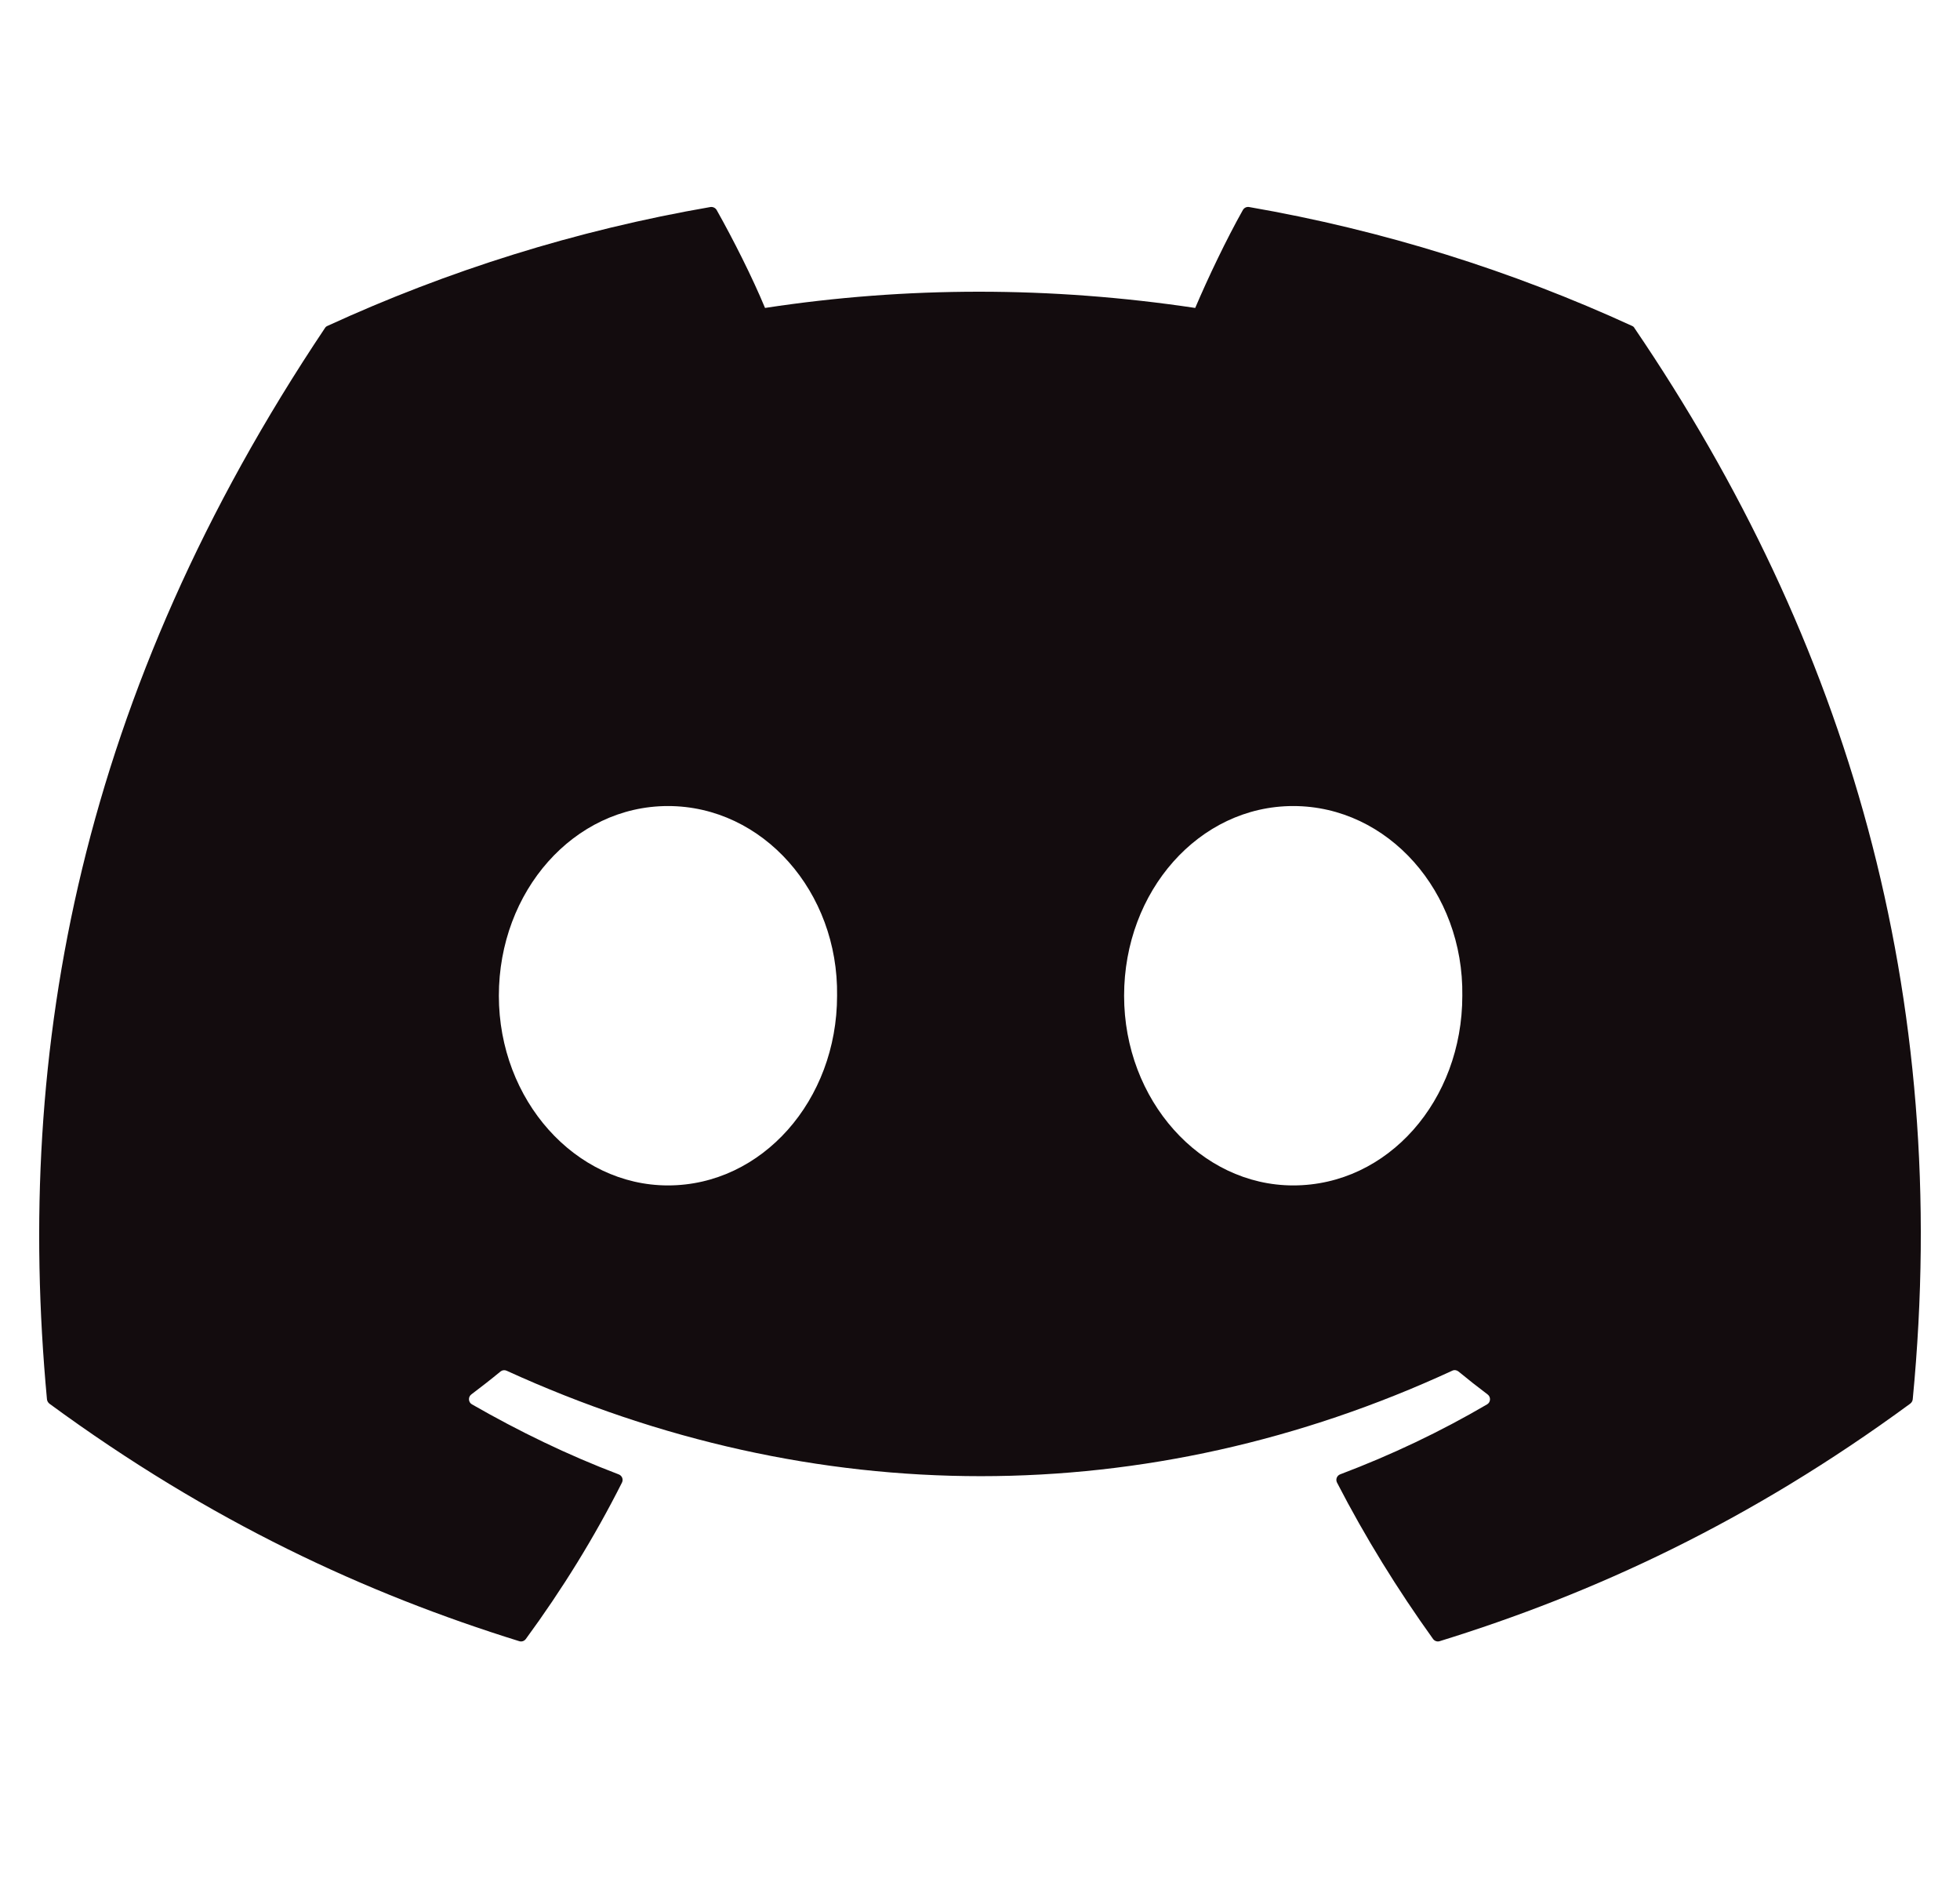<svg width="25" height="24" viewBox="0 0 25 24" fill="none" xmlns="http://www.w3.org/2000/svg">
<g clip-path="url(#clip0_243_8998)">
<path d="M20.817 4.156C19.287 3.454 17.647 2.937 15.932 2.64C15.901 2.635 15.87 2.649 15.853 2.678C15.642 3.053 15.409 3.542 15.245 3.927C13.4 3.651 11.565 3.651 9.758 3.927C9.595 3.534 9.352 3.053 9.141 2.678C9.124 2.65 9.093 2.636 9.062 2.64C7.348 2.936 5.708 3.453 4.177 4.156C4.164 4.161 4.152 4.171 4.145 4.183C1.033 8.832 0.181 13.366 0.599 17.844C0.601 17.866 0.613 17.886 0.63 17.9C2.683 19.407 4.672 20.323 6.623 20.929C6.655 20.939 6.688 20.927 6.707 20.901C7.169 20.271 7.581 19.606 7.933 18.907C7.954 18.866 7.934 18.818 7.892 18.802C7.239 18.554 6.618 18.252 6.02 17.909C5.972 17.882 5.969 17.814 6.012 17.782C6.138 17.687 6.264 17.589 6.384 17.49C6.406 17.472 6.436 17.468 6.462 17.48C10.389 19.273 14.642 19.273 18.523 17.48C18.549 17.467 18.579 17.471 18.602 17.489C18.722 17.588 18.848 17.687 18.974 17.782C19.018 17.814 19.015 17.882 18.968 17.909C18.37 18.259 17.748 18.554 17.095 18.801C17.052 18.817 17.033 18.866 17.054 18.907C17.414 19.605 17.826 20.27 18.279 20.901C18.298 20.927 18.332 20.939 18.363 20.929C20.324 20.323 22.313 19.407 24.365 17.9C24.383 17.886 24.395 17.866 24.397 17.845C24.897 12.668 23.558 8.171 20.848 4.184C20.842 4.171 20.83 4.161 20.817 4.156ZM8.52 15.117C7.338 15.117 6.363 14.031 6.363 12.698C6.363 11.365 7.319 10.279 8.52 10.279C9.731 10.279 10.696 11.374 10.677 12.698C10.677 14.031 9.721 15.117 8.52 15.117ZM16.495 15.117C15.312 15.117 14.338 14.031 14.338 12.698C14.338 11.365 15.293 10.279 16.495 10.279C17.706 10.279 18.671 11.374 18.652 12.698C18.652 14.031 17.706 15.117 16.495 15.117Z" fill="#130C0E"/>
</g>
<defs>
<clipPath id="clip0_243_8998">
<rect width="24" height="24" fill="white" transform="translate(0.5)"/>
</clipPath>
</defs>
</svg>
